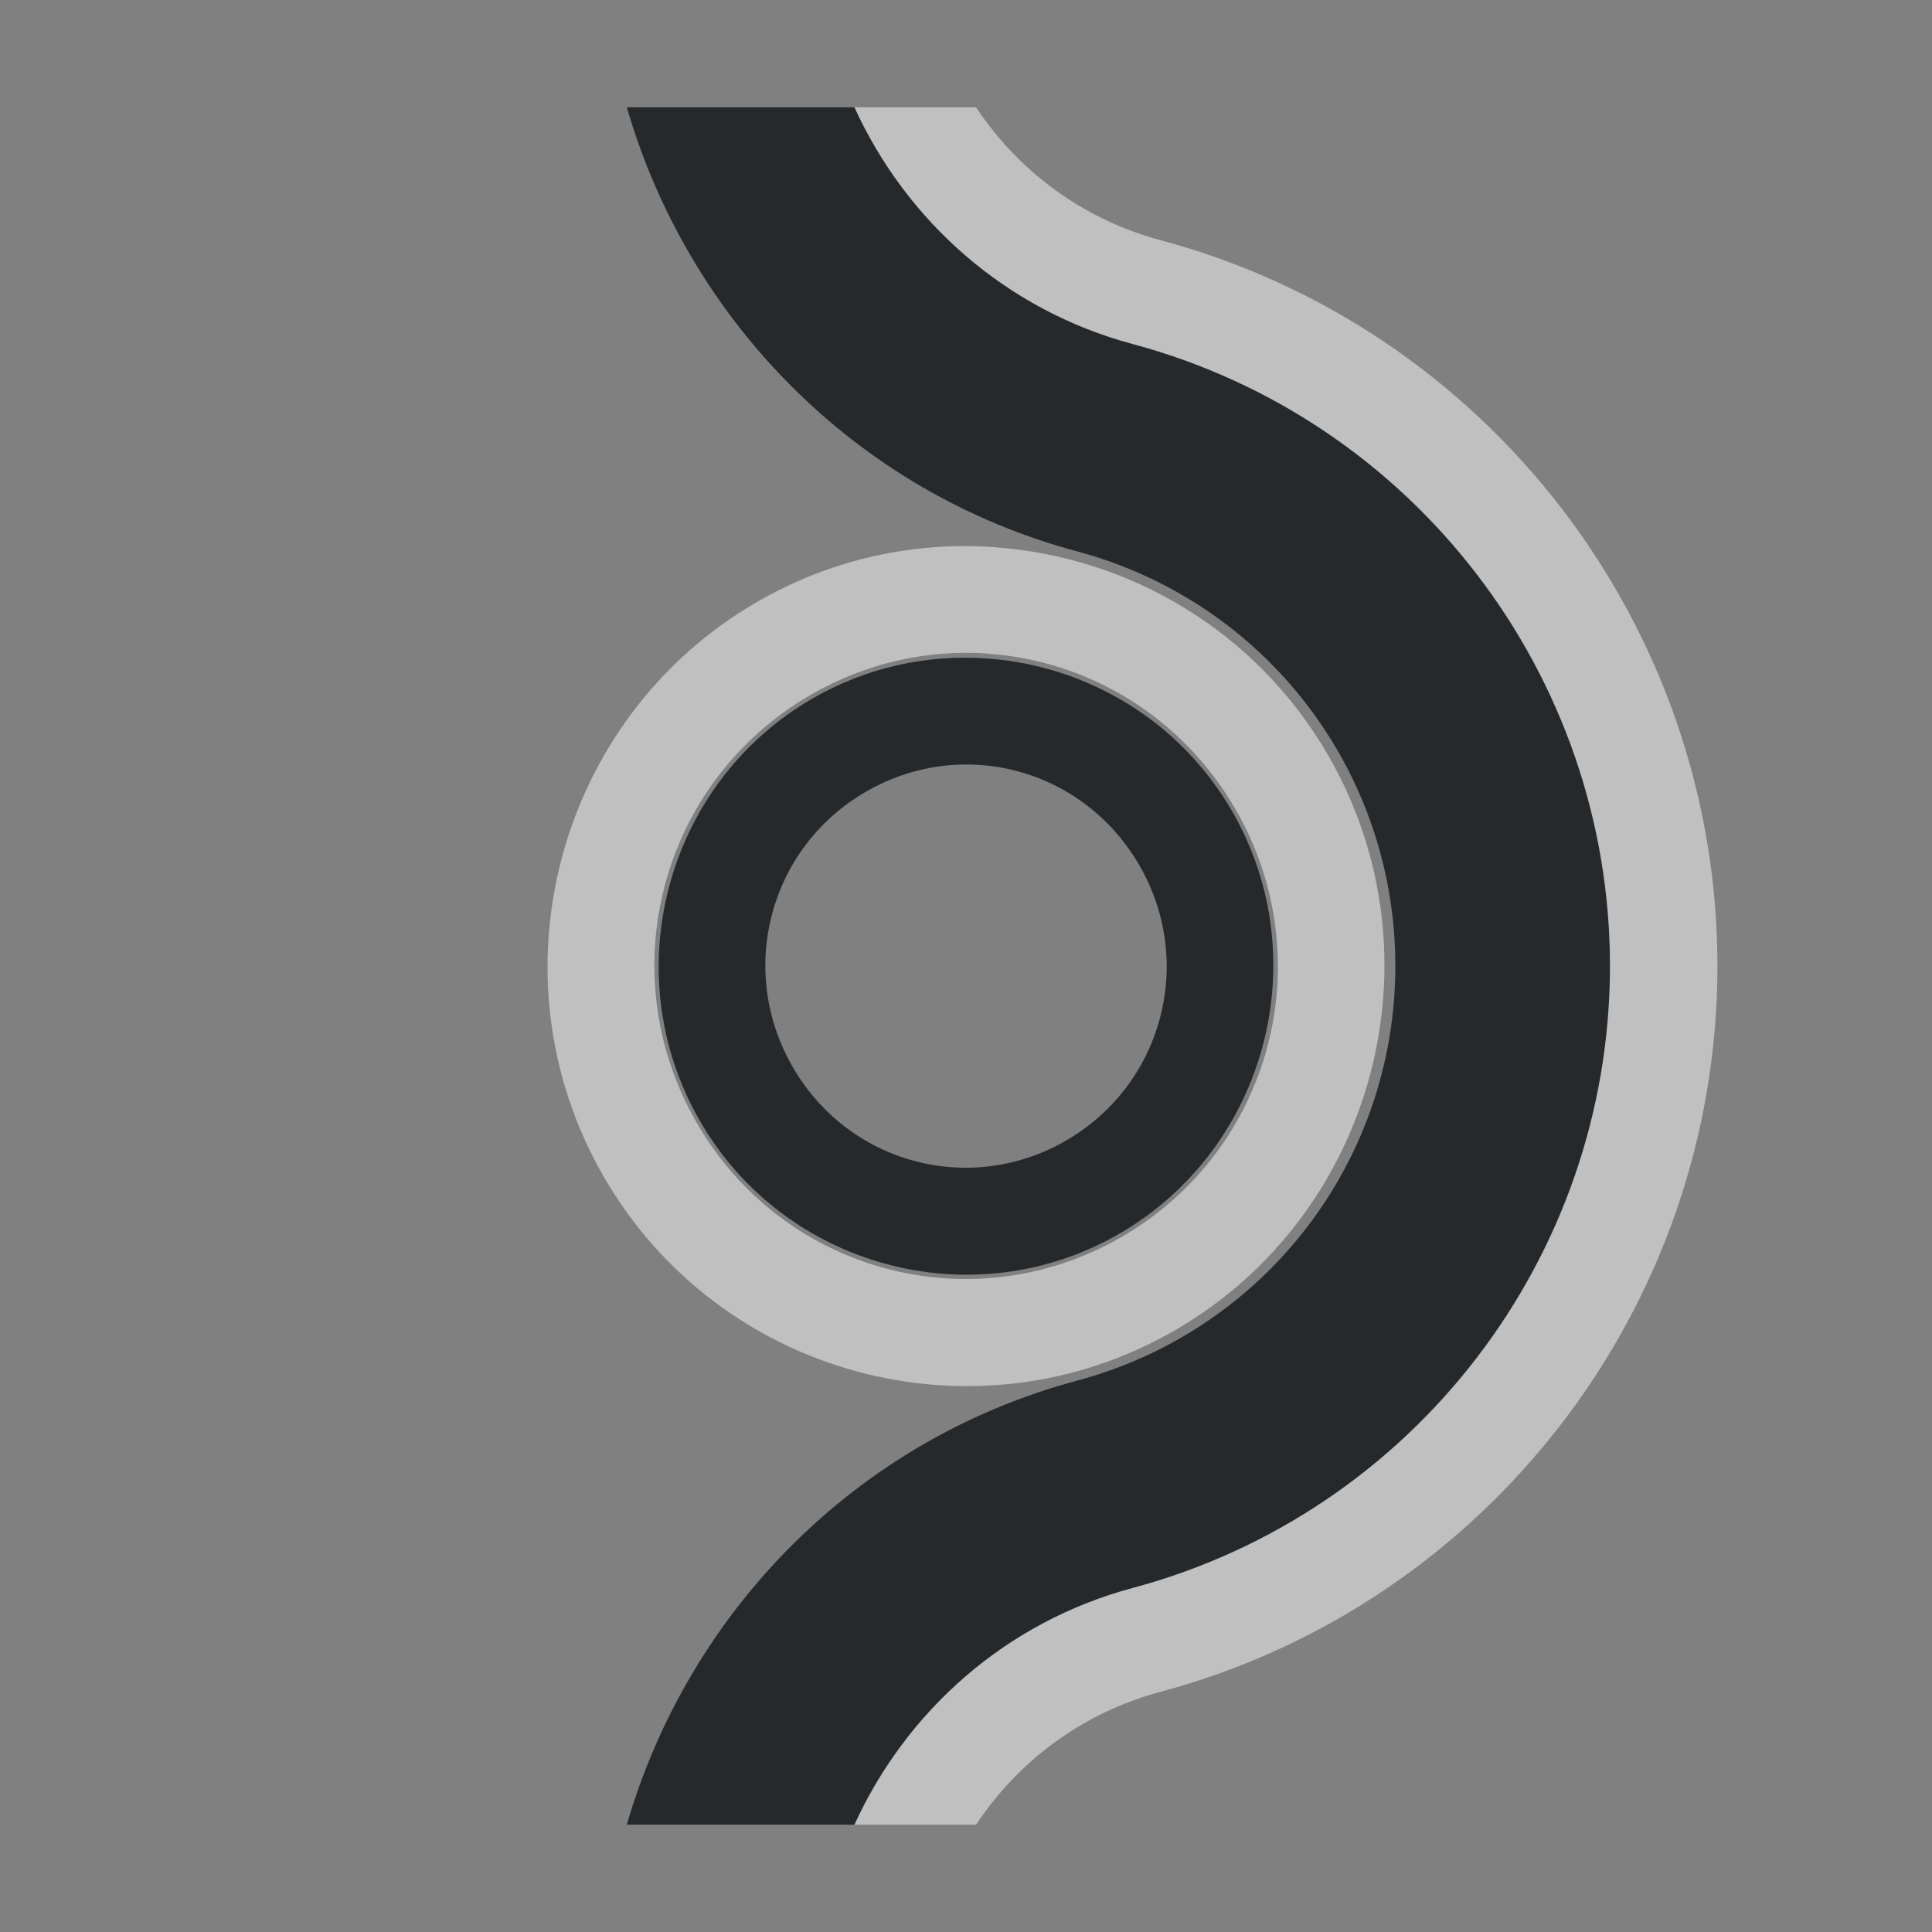 <?xml version="1.0" encoding="UTF-8"?>
<!-- Created with Inkscape (http://www.inkscape.org/) -->
<svg width="18" height="18" version="1.1" xmlns="http://www.w3.org/2000/svg" xmlns:cc="http://creativecommons.org/ns#" xmlns:dc="http://purl.org/dc/elements/1.1/" xmlns:rdf="http://www.w3.org/1999/02/22-rdf-syntax-ns#">
	<rect width="100%" height="100%" fill="#808080" stroke="none"/>
	<defs>
		<style id="current-color-scheme" type="text/css">.ColorScheme-Text {color:#090d11;}.ColorScheme-Background{color:#ffffff;}</style>
	</defs>
	<path class="ColorScheme-Text" d="m5.84 1c0.574 1.98 2.131 3.584 4.195 4.137 1.753 0.47 2.965 2.048 2.965 3.863s-1.211 3.393-2.965 3.863c-2.064 0.553-3.621 2.157-4.195 4.137h2.121c0.484-1.059 1.409-1.888 2.592-2.205 2.618-0.702 4.447-3.084 4.447-5.795s-1.829-5.093-4.447-5.795c-1.183-0.317-2.108-1.146-2.592-2.205zm3.359 5.135c-0.551-0.04-1.121 0.078-1.633 0.375-1.366 0.792-1.835 2.56-1.047 3.93 0.788 1.37 2.546 1.844 3.912 1.053 1.366-0.792 1.839-2.56 1.051-3.93-0.492-0.856-1.365-1.362-2.283-1.428zm-0.068 0.992c0.597 0.041 1.162 0.374 1.486 0.938 0.519 0.902 0.214 2.04-0.684 2.561-0.898 0.52-2.03 0.215-2.549-0.688-0.519-0.902-0.216-2.04 0.682-2.561 0.337-0.195 0.706-0.275 1.065-0.25z" style="fill-opacity:.75;fill:currentColor"/>
	<path class="ColorScheme-Background" d="m7.961 1c0.484 1.059 1.409 1.888 2.592 2.205 2.618 0.702 4.447 3.084 4.447 5.795s-1.829 5.093-4.447 5.795c-1.183 0.317-2.108 1.146-2.592 2.205h1.133c0.393-0.591 0.988-1.042 1.719-1.238 3.053-0.818 5.188-3.601 5.188-6.762 0-3.161-2.135-5.944-5.188-6.762-0.731-0.196-1.326-0.647-1.719-1.238zm1.31 4.098c-0.75-0.054-1.523 0.107-2.221 0.512-1.861 1.079-2.502 3.481-1.428 5.348 1.074 1.867 3.467 2.512 5.328 1.434 1.861-1.079 2.502-3.481 1.428-5.348-0.671-1.167-1.857-1.855-3.107-1.945zm-0.068 0.992c0.929 0.065 1.808 0.581 2.311 1.455 0.805 1.399 0.33 3.171-1.062 3.978-1.393 0.807-3.158 0.333-3.963-1.066-0.805-1.399-0.332-3.173 1.06-3.981 0.522-0.303 1.097-0.426 1.654-0.387z" style="fill-opacity:.5;fill:currentColor"/>
</svg>
